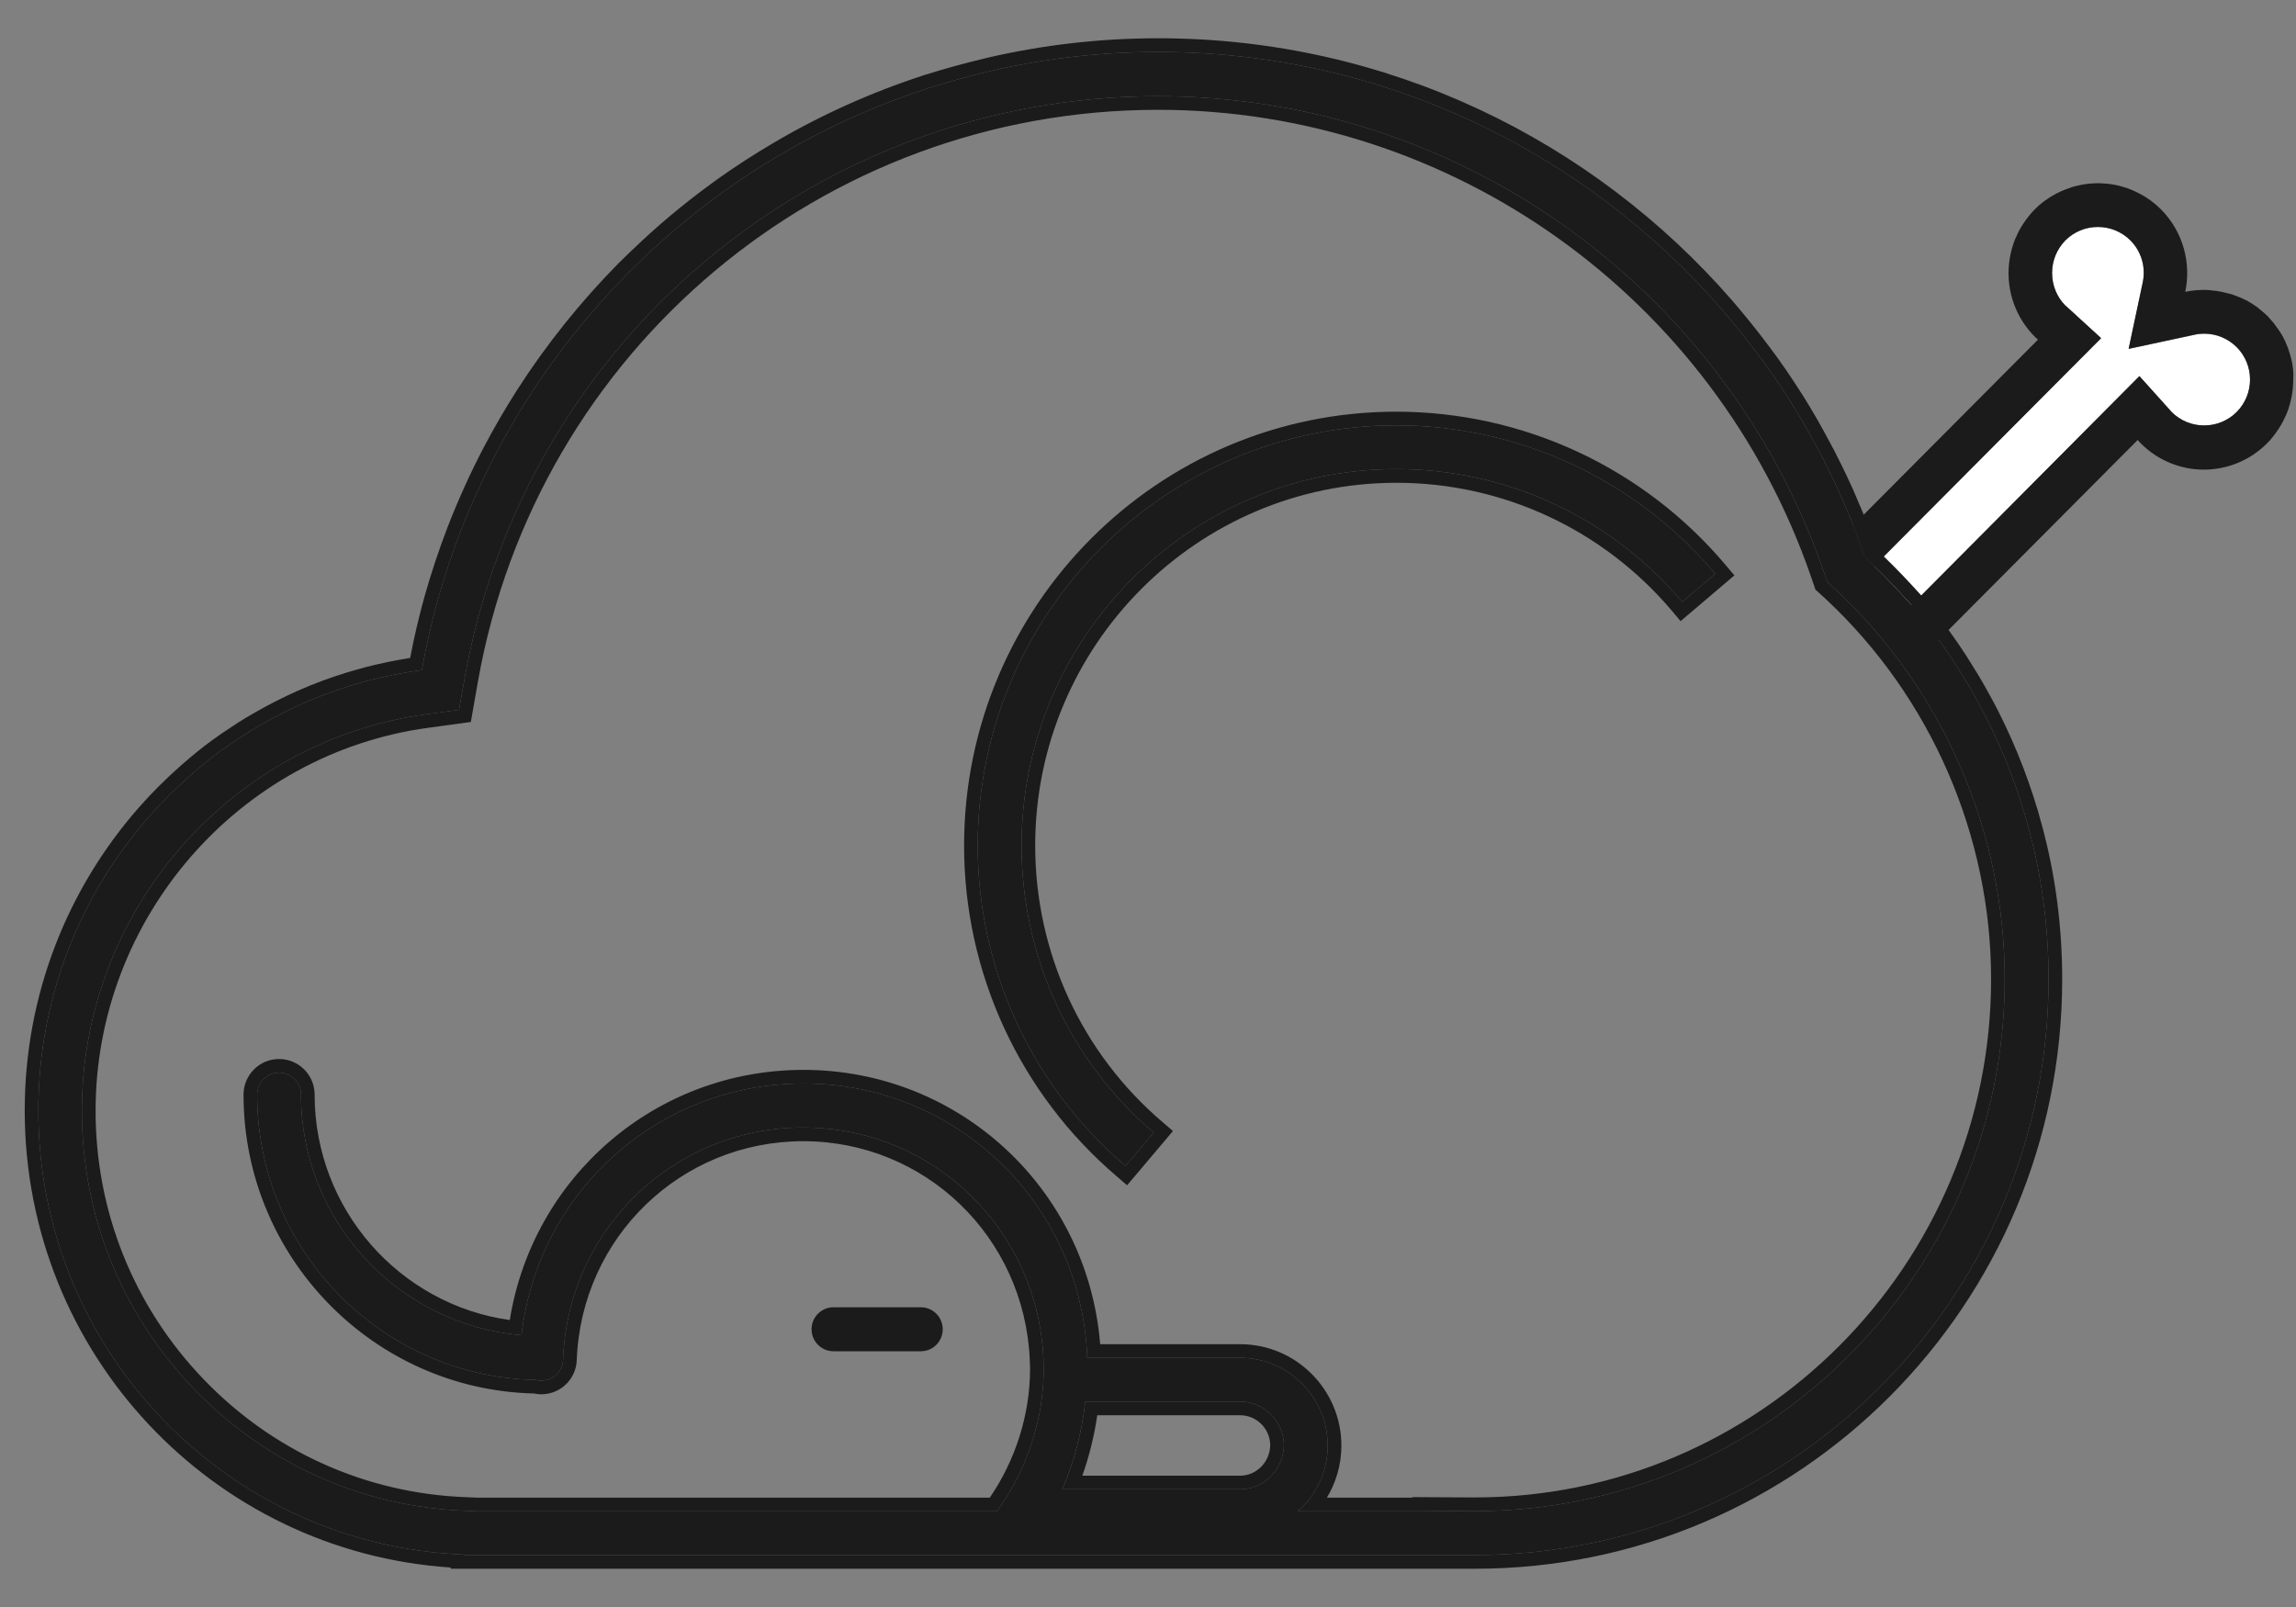 <svg width="30" height="21" viewBox="0 0 30 21" fill="none" xmlns="http://www.w3.org/2000/svg">
<rect x="0" y="0" width="30" height="21" fill="#808080" stroke="none"/>
<path d="M14.706 15.236C13.479 14.189 12.775 12.662 12.775 11.05C12.775 8.02 15.229 5.559 18.243 5.559C19.852 5.559 21.371 6.266 22.411 7.498L21.98 7.865C21.046 6.761 19.687 6.13 18.246 6.13C15.545 6.13 13.348 8.337 13.348 11.05C13.348 12.497 13.976 13.865 15.075 14.8L14.706 15.236Z" fill="#1B1B1B"/>
<path fill-rule="evenodd" clip-rule="evenodd" d="M14.727 15.489L14.591 15.372C13.324 14.291 12.597 12.715 12.597 11.05C12.597 7.922 15.13 5.38 18.243 5.38C19.904 5.38 21.474 6.111 22.547 7.383L22.662 7.519L21.959 8.117L21.844 7.98C20.943 6.917 19.634 6.309 18.246 6.309C15.645 6.309 13.526 8.435 13.526 11.05C13.526 12.445 14.132 13.763 15.191 14.664L15.326 14.78L14.727 15.489ZM14.706 15.236L15.075 14.8C13.976 13.865 13.348 12.497 13.348 11.05C13.348 8.337 15.545 6.13 18.246 6.13C19.678 6.13 21.03 6.754 21.963 7.845C21.969 7.852 21.974 7.858 21.98 7.865L22.411 7.498C22.401 7.486 22.39 7.474 22.38 7.461C22.351 7.428 22.323 7.396 22.294 7.364C21.259 6.214 19.792 5.559 18.243 5.559C15.229 5.559 12.775 8.02 12.775 11.05C12.775 12.603 13.428 14.076 14.572 15.118C14.616 15.158 14.661 15.198 14.706 15.236Z" fill="#1B1B1B"/>
<path d="M12.032 17.658H10.89C10.732 17.658 10.604 17.529 10.604 17.371C10.604 17.212 10.732 17.083 10.89 17.083H12.032C12.19 17.083 12.318 17.212 12.318 17.371C12.318 17.529 12.19 17.658 12.032 17.658Z" fill="#1B1B1B"/>
<path fill-rule="evenodd" clip-rule="evenodd" d="M29.708 4.221L29.629 4.131C29.655 4.158 29.681 4.191 29.708 4.221ZM27.954 4.918L24.97 7.918C24.819 7.736 24.655 7.564 24.487 7.399L27.454 4.419L27.01 4.016C27 4.009 26.994 4.002 26.987 3.996C26.875 3.88 26.813 3.732 26.813 3.57C26.813 3.408 26.875 3.256 26.987 3.143C27.102 3.031 27.25 2.968 27.411 2.968C27.573 2.968 27.724 3.031 27.836 3.143C27.98 3.289 28.04 3.494 27.997 3.695L27.813 4.561L28.675 4.376C28.714 4.366 28.757 4.363 28.8 4.363C28.961 4.363 29.112 4.425 29.224 4.538C29.458 4.772 29.458 5.152 29.224 5.387C29.109 5.499 28.961 5.562 28.8 5.562C28.638 5.562 28.487 5.499 28.375 5.387C28.369 5.377 28.362 5.37 28.355 5.364L27.954 4.918ZM27.523 2.397C27.448 2.39 27.372 2.39 27.299 2.397C27.336 2.393 27.375 2.39 27.411 2.39C27.448 2.39 27.487 2.393 27.523 2.397ZM26.869 2.526C26.938 2.489 27.007 2.459 27.079 2.44C27.007 2.463 26.934 2.489 26.869 2.526ZM27.744 2.44C27.816 2.463 27.885 2.489 27.954 2.526C27.888 2.489 27.816 2.463 27.744 2.44Z" fill="white"/>
<path d="M29.921 4.627C29.889 4.518 29.843 4.412 29.777 4.316C29.754 4.283 29.731 4.254 29.708 4.221L29.629 4.131C29.596 4.098 29.559 4.069 29.523 4.039C29.514 4.029 29.5 4.022 29.491 4.012C29.464 3.993 29.438 3.976 29.412 3.96C29.398 3.953 29.385 3.943 29.372 3.936C29.342 3.92 29.313 3.907 29.283 3.893C29.273 3.89 29.264 3.884 29.25 3.88C29.211 3.864 29.168 3.847 29.125 3.837C29.115 3.834 29.109 3.834 29.099 3.831C29.066 3.821 29.03 3.814 28.997 3.808C28.984 3.804 28.967 3.804 28.954 3.801C28.925 3.798 28.895 3.794 28.862 3.791C28.849 3.791 28.832 3.788 28.819 3.788H28.796C28.773 3.788 28.75 3.791 28.727 3.791C28.714 3.791 28.698 3.791 28.684 3.794C28.638 3.798 28.596 3.804 28.553 3.814C28.632 3.437 28.527 3.031 28.237 2.737C28.151 2.651 28.056 2.582 27.954 2.529C27.885 2.493 27.816 2.463 27.744 2.443C27.671 2.42 27.599 2.407 27.523 2.4C27.487 2.397 27.448 2.393 27.411 2.393C27.375 2.393 27.336 2.397 27.299 2.4C27.224 2.407 27.151 2.423 27.079 2.443C27.007 2.466 26.938 2.493 26.869 2.529C26.767 2.582 26.671 2.651 26.586 2.737C26.556 2.767 26.53 2.796 26.507 2.826C26.457 2.889 26.415 2.952 26.378 3.021C26.362 3.054 26.346 3.091 26.329 3.127C26.273 3.269 26.244 3.418 26.244 3.57C26.244 3.87 26.359 4.171 26.586 4.399C26.599 4.412 26.612 4.425 26.628 4.439L24.214 6.864C24.27 7.003 24.319 7.138 24.368 7.28V7.283C24.408 7.32 24.447 7.359 24.487 7.399L27.454 4.419L27.01 4.012C27.003 4.006 26.997 3.999 26.987 3.993C26.875 3.88 26.813 3.728 26.813 3.566C26.813 3.404 26.875 3.256 26.987 3.14C27.099 3.028 27.25 2.965 27.411 2.965C27.573 2.965 27.721 3.028 27.836 3.14C27.98 3.285 28.04 3.49 27.997 3.692L27.813 4.558L28.675 4.373C28.717 4.363 28.76 4.359 28.8 4.359C28.961 4.359 29.109 4.422 29.224 4.534C29.458 4.769 29.458 5.149 29.224 5.384C29.112 5.496 28.961 5.559 28.8 5.559C28.638 5.559 28.49 5.496 28.375 5.384C28.369 5.377 28.362 5.37 28.355 5.36L27.954 4.914L24.97 7.915C25.095 8.06 25.214 8.212 25.326 8.367L27.931 5.75C27.944 5.764 27.957 5.78 27.971 5.793C28.198 6.021 28.497 6.137 28.796 6.137C29.096 6.137 29.395 6.021 29.622 5.793C29.652 5.764 29.678 5.734 29.701 5.704C29.75 5.641 29.793 5.579 29.829 5.509C29.846 5.476 29.862 5.44 29.879 5.403C29.935 5.261 29.964 5.113 29.964 4.961C29.971 4.848 29.954 4.736 29.921 4.627Z" fill="#1B1B1B"/>
<path d="M5.722 7.839C5.637 8.143 5.568 8.45 5.512 8.764C5.38 8.78 5.248 8.803 5.117 8.83C5.245 8.803 5.377 8.78 5.512 8.764C5.568 8.45 5.637 8.139 5.722 7.839ZM24.368 7.28C24.368 7.277 24.368 7.277 24.365 7.277L24.368 7.28Z" fill="#1B1B1B"/>
<path d="M24.487 7.396C24.658 7.561 24.819 7.733 24.977 7.908C25.102 8.053 25.22 8.205 25.332 8.361C25.408 8.463 25.48 8.572 25.549 8.678C25.556 8.691 25.566 8.708 25.576 8.721C25.645 8.83 25.714 8.939 25.776 9.051C25.839 9.163 25.901 9.276 25.957 9.388C26.188 9.844 26.372 10.323 26.507 10.825C26.678 11.453 26.767 12.114 26.767 12.795C26.767 16.951 23.411 20.321 19.273 20.321H6.068V20.315C2.975 20.199 0.501 17.648 0.501 14.513C0.501 13.039 1.047 11.698 1.946 10.674C2.117 10.479 2.298 10.3 2.488 10.132C2.617 10.019 2.748 9.91 2.886 9.811C2.955 9.762 3.025 9.712 3.097 9.666C3.238 9.57 3.383 9.484 3.534 9.401C3.909 9.197 4.311 9.031 4.732 8.916C4.86 8.879 4.989 8.85 5.117 8.823C5.248 8.797 5.38 8.774 5.512 8.757C5.568 8.443 5.637 8.136 5.722 7.832C5.808 7.531 5.906 7.234 6.018 6.943C6.153 6.596 6.308 6.256 6.479 5.929C6.61 5.678 6.752 5.436 6.903 5.199C7.281 4.607 7.722 4.059 8.212 3.563C8.311 3.464 8.413 3.368 8.515 3.272C8.821 2.988 9.147 2.724 9.489 2.479C9.716 2.317 9.953 2.165 10.193 2.023C10.798 1.667 11.443 1.376 12.121 1.154C12.394 1.068 12.67 0.992 12.95 0.926C13.65 0.764 14.384 0.679 15.134 0.679C18.072 0.679 20.707 1.984 22.5 4.045C22.661 4.234 22.819 4.429 22.967 4.627C23.118 4.825 23.256 5.03 23.391 5.242C23.457 5.347 23.523 5.453 23.585 5.562C23.654 5.684 23.72 5.807 23.786 5.929C23.812 5.975 23.835 6.025 23.858 6.071C23.898 6.147 23.934 6.223 23.97 6.299C23.997 6.358 24.026 6.418 24.052 6.477C24.082 6.543 24.108 6.613 24.138 6.679C24.161 6.738 24.191 6.798 24.214 6.861C24.266 6.999 24.319 7.138 24.368 7.277L24.368 7.28C24.408 7.32 24.447 7.356 24.487 7.396ZM16.605 19.294C16.713 19.185 16.772 19.039 16.776 18.891C16.776 18.574 16.519 18.316 16.203 18.316H14.18C14.137 18.712 14.035 19.099 13.881 19.462H16.203C16.355 19.462 16.496 19.403 16.605 19.294ZM26.194 12.795C26.194 10.872 25.388 9.015 23.98 7.7L23.875 7.604L23.829 7.468C22.543 3.755 19.049 1.257 15.131 1.257C10.667 1.257 6.857 4.455 6.071 8.863L5.998 9.276L5.584 9.332C3.011 9.676 1.07 11.906 1.07 14.516C1.07 15.881 1.59 17.169 2.534 18.151C3.475 19.129 4.735 19.694 6.087 19.743L6.225 19.75H13.025C13.417 19.211 13.634 18.56 13.637 17.896V17.886C13.637 17.847 13.634 17.804 13.634 17.764C13.562 16.062 12.187 14.734 10.495 14.734C8.801 14.734 7.423 16.066 7.357 17.764C7.354 17.903 7.252 18.018 7.114 18.038C7.074 18.045 7.038 18.042 7.002 18.032C4.989 17.995 3.36 16.337 3.36 14.305C3.36 14.146 3.488 14.017 3.646 14.017C3.804 14.017 3.933 14.146 3.933 14.305C3.933 15.953 5.202 17.315 6.814 17.447C7.028 15.58 8.594 14.159 10.499 14.159C12.496 14.159 14.124 15.729 14.206 17.731V17.744H16.206C16.835 17.744 17.348 18.26 17.348 18.891C17.348 19.205 17.22 19.492 17.012 19.7C16.993 19.717 16.976 19.733 16.957 19.75H18.631V19.743L19.207 19.747H19.273C23.089 19.747 26.194 16.627 26.194 12.795Z" fill="#1B1B1B"/>
<path fill-rule="evenodd" clip-rule="evenodd" d="M24.368 7.277L24.368 7.28C24.388 7.3 24.408 7.319 24.428 7.338C24.447 7.357 24.467 7.376 24.487 7.396C24.658 7.561 24.819 7.733 24.977 7.908C25.102 8.053 25.22 8.205 25.332 8.361C25.408 8.463 25.48 8.572 25.549 8.678C25.556 8.691 25.566 8.708 25.576 8.721C25.645 8.83 25.714 8.939 25.776 9.051C25.839 9.163 25.901 9.276 25.957 9.388C26.188 9.844 26.372 10.323 26.507 10.825C26.678 11.453 26.767 12.114 26.767 12.795C26.767 16.951 23.411 20.321 19.273 20.321H6.068V20.315C2.975 20.199 0.501 17.648 0.501 14.513C0.501 13.039 1.047 11.698 1.946 10.674C2.117 10.479 2.298 10.3 2.488 10.132C2.617 10.019 2.748 9.91 2.886 9.811C2.955 9.762 3.025 9.712 3.097 9.666C3.238 9.57 3.383 9.484 3.534 9.401C3.909 9.197 4.311 9.031 4.732 8.916C4.86 8.879 4.989 8.85 5.117 8.823C5.248 8.797 5.38 8.774 5.512 8.757C5.568 8.443 5.637 8.136 5.722 7.832C5.808 7.531 5.906 7.234 6.018 6.943C6.153 6.596 6.308 6.256 6.479 5.929C6.61 5.678 6.752 5.436 6.903 5.199C7.281 4.607 7.722 4.059 8.212 3.563C8.311 3.464 8.413 3.368 8.515 3.272C8.821 2.988 9.147 2.724 9.489 2.479C9.716 2.317 9.953 2.165 10.193 2.023C10.798 1.667 11.443 1.376 12.121 1.154C12.394 1.068 12.67 0.992 12.95 0.926C13.65 0.764 14.384 0.679 15.134 0.679C18.072 0.679 20.707 1.984 22.5 4.045C22.661 4.234 22.819 4.429 22.967 4.627C23.118 4.825 23.256 5.03 23.391 5.242C23.457 5.347 23.523 5.453 23.585 5.562C23.654 5.684 23.72 5.807 23.786 5.929C23.806 5.964 23.824 6 23.841 6.036C23.847 6.048 23.853 6.059 23.858 6.071C23.898 6.147 23.934 6.223 23.97 6.299C23.983 6.329 23.997 6.358 24.011 6.388C24.025 6.418 24.039 6.448 24.052 6.477C24.067 6.51 24.081 6.544 24.095 6.578C24.109 6.612 24.123 6.646 24.138 6.679C24.148 6.706 24.16 6.732 24.172 6.759C24.186 6.793 24.201 6.826 24.214 6.861C24.266 6.999 24.319 7.138 24.368 7.277ZM24.381 6.798C24.367 6.761 24.353 6.727 24.34 6.697L24.336 6.688C24.324 6.661 24.314 6.637 24.305 6.614L24.303 6.61L24.301 6.606C24.288 6.576 24.274 6.544 24.26 6.51L24.26 6.509C24.246 6.476 24.232 6.44 24.216 6.405C24.202 6.373 24.187 6.342 24.174 6.313L24.173 6.312C24.159 6.282 24.146 6.254 24.134 6.227L24.133 6.224L24.131 6.221C24.095 6.146 24.058 6.068 24.018 5.99C24.013 5.981 24.009 5.971 24.003 5.961C23.986 5.925 23.965 5.882 23.942 5.842C23.877 5.721 23.811 5.598 23.741 5.474L23.74 5.473C23.676 5.361 23.609 5.253 23.544 5.148L23.543 5.147L23.542 5.146C23.406 4.932 23.265 4.723 23.109 4.519C22.959 4.318 22.799 4.12 22.635 3.929L22.634 3.928C20.809 1.829 18.126 0.5 15.134 0.5C14.37 0.5 13.622 0.588 12.909 0.753C12.625 0.82 12.344 0.897 12.067 0.984L12.065 0.985C11.375 1.21 10.719 1.506 10.102 1.87C9.858 2.014 9.617 2.169 9.385 2.334C9.037 2.583 8.705 2.852 8.394 3.141L8.392 3.143C8.291 3.238 8.186 3.336 8.085 3.437C7.587 3.942 7.138 4.5 6.752 5.103C6.599 5.344 6.455 5.59 6.321 5.846C6.146 6.179 5.989 6.526 5.852 6.879C5.738 7.175 5.637 7.478 5.55 7.784C5.475 8.052 5.412 8.323 5.359 8.598C5.266 8.613 5.173 8.63 5.081 8.648C4.95 8.675 4.817 8.706 4.684 8.744C4.249 8.863 3.835 9.034 3.449 9.245C3.295 9.329 3.145 9.417 2.999 9.517C2.923 9.565 2.851 9.616 2.784 9.665L2.782 9.666C2.638 9.77 2.501 9.883 2.37 9.998C2.174 10.171 1.988 10.354 1.811 10.556C0.886 11.611 0.323 12.994 0.323 14.513C0.323 17.686 2.781 20.279 5.889 20.484V20.5H19.273C23.51 20.5 26.945 17.049 26.945 12.795C26.945 12.099 26.854 11.422 26.679 10.779C26.541 10.265 26.352 9.775 26.117 9.308C26.059 9.192 25.995 9.077 25.933 8.966L25.932 8.964C25.867 8.848 25.796 8.735 25.728 8.627L25.723 8.619L25.719 8.614C25.718 8.613 25.716 8.61 25.714 8.606C25.713 8.605 25.712 8.604 25.712 8.603C25.71 8.601 25.71 8.599 25.709 8.598L25.705 8.589L25.699 8.58C25.63 8.474 25.555 8.362 25.477 8.255C25.362 8.097 25.241 7.941 25.112 7.792L25.111 7.79L25.11 7.788C24.951 7.612 24.787 7.437 24.612 7.269C24.591 7.248 24.57 7.228 24.551 7.209C24.542 7.2 24.533 7.192 24.525 7.183C24.478 7.054 24.429 6.925 24.381 6.798ZM19.207 19.747H19.273C23.089 19.747 26.194 16.627 26.194 12.795C26.194 10.872 25.388 9.015 23.98 7.7L23.875 7.604L23.829 7.468C22.543 3.755 19.049 1.257 15.131 1.257C10.667 1.257 6.857 4.455 6.071 8.863L5.998 9.276L5.584 9.332C3.011 9.676 1.07 11.906 1.07 14.516C1.07 15.881 1.59 17.169 2.534 18.151C3.475 19.129 4.735 19.694 6.087 19.743L6.225 19.75H13.025C13.417 19.211 13.634 18.56 13.637 17.896V17.886C13.637 17.866 13.636 17.846 13.636 17.825C13.635 17.805 13.634 17.784 13.634 17.764C13.562 16.062 12.187 14.734 10.495 14.734C8.801 14.734 7.423 16.066 7.357 17.764C7.354 17.903 7.252 18.018 7.114 18.038C7.074 18.045 7.038 18.042 7.002 18.032C4.989 17.995 3.36 16.337 3.36 14.305C3.36 14.146 3.488 14.017 3.646 14.017C3.804 14.017 3.933 14.146 3.933 14.305C3.933 15.953 5.202 17.315 6.814 17.447C7.028 15.58 8.594 14.159 10.499 14.159C12.496 14.159 14.124 15.729 14.206 17.731V17.744H16.206C16.835 17.744 17.348 18.26 17.348 18.891C17.348 19.144 17.265 19.38 17.123 19.571C17.09 19.617 17.052 19.66 17.012 19.7C17.003 19.709 16.994 19.717 16.985 19.725C16.976 19.733 16.966 19.742 16.957 19.75H18.631V19.743L19.207 19.747ZM18.453 19.571H17.338C17.457 19.372 17.527 19.139 17.527 18.891C17.527 18.162 16.934 17.566 16.206 17.566H14.375C14.212 15.544 12.539 13.981 10.499 13.981C8.563 13.981 6.961 15.382 6.661 17.25C5.222 17.049 4.111 15.803 4.111 14.305C4.111 14.048 3.904 13.839 3.646 13.839C3.389 13.839 3.182 14.048 3.182 14.305C3.182 16.427 4.877 18.161 6.979 18.21C7.029 18.221 7.083 18.224 7.141 18.215C7.364 18.182 7.53 17.994 7.536 17.77C7.598 16.167 8.898 14.913 10.495 14.913C12.088 14.913 13.385 16.163 13.455 17.768C13.456 17.79 13.456 17.812 13.457 17.831L13.457 17.832C13.458 17.854 13.459 17.871 13.459 17.886V17.896C13.456 18.492 13.27 19.077 12.933 19.571H6.23L6.096 19.565L6.094 19.565C4.788 19.517 3.572 18.972 2.663 18.027C1.751 17.079 1.249 15.835 1.249 14.516C1.249 11.995 3.125 9.841 5.608 9.509L6.152 9.435L6.247 8.894C7.018 4.571 10.754 1.435 15.131 1.435C18.972 1.435 22.398 3.885 23.66 7.527L23.721 7.705L23.858 7.83L23.859 7.831C25.23 9.112 26.016 10.922 26.016 12.795C26.016 16.53 22.989 19.568 19.273 19.568H19.207L18.453 19.564V19.571ZM16.203 19.284C16.306 19.284 16.402 19.244 16.478 19.168C16.553 19.093 16.594 18.992 16.597 18.889C16.596 18.67 16.419 18.494 16.203 18.494H14.337C14.298 18.764 14.232 19.029 14.142 19.284H16.203ZM13.881 19.462C13.906 19.403 13.929 19.344 13.952 19.284C14.067 18.973 14.144 18.648 14.18 18.316H16.203C16.519 18.316 16.776 18.574 16.776 18.891C16.772 19.039 16.713 19.185 16.605 19.294C16.496 19.403 16.355 19.462 16.203 19.462H13.881Z" fill="#1B1B1B"/>
</svg>
